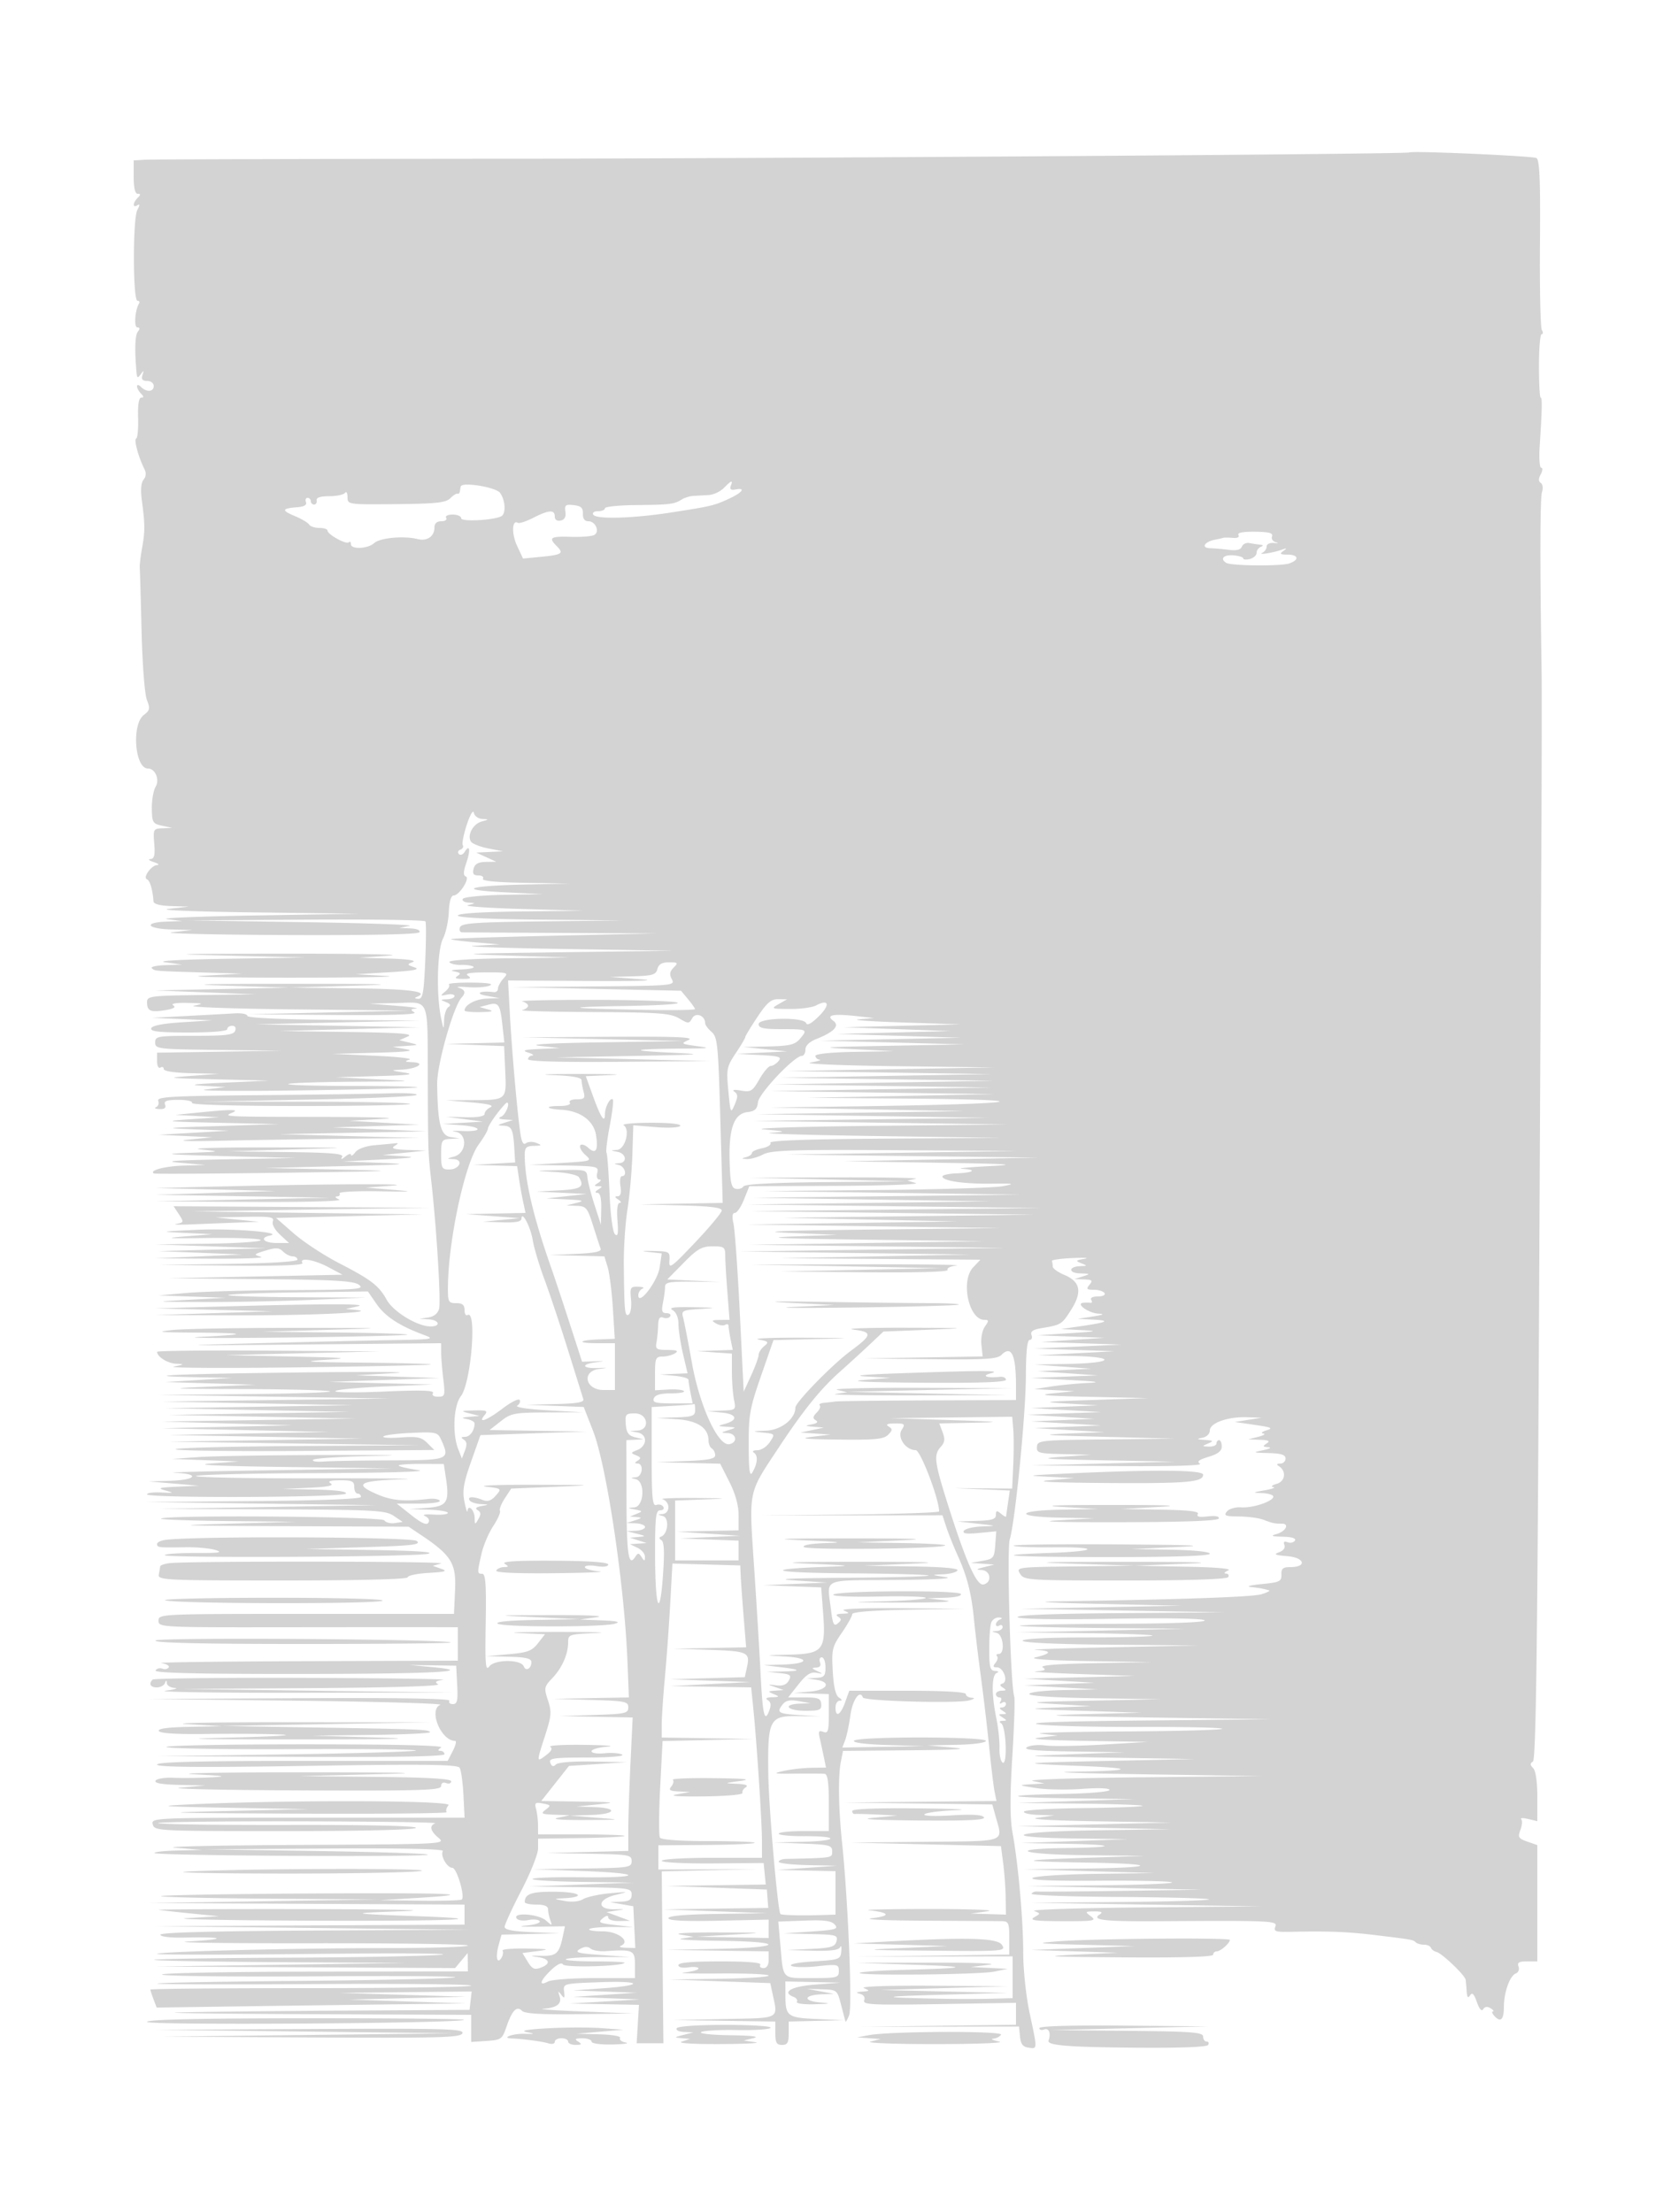 <svg xmlns="http://www.w3.org/2000/svg" width="500" height="662"><path d="M421.663 45.629c-.646.512-188.197 1.808-271.663 1.877-56.375.047-104.187.178-106.25.29L40 48v5c0 3.222.427 5 1.2 5 .933 0 .933.267 0 1.2-1.504 1.504-1.578 3.152-.1 2.238.796-.492.795-.11-.004 1.383C39.702 65.425 39.735 90 41.132 90c.542 0 .754.375.47.834-1.223 1.979-1.58 7.166-.494 7.166.772 0 .818.401.144 1.25-.865 1.09-1.005 5.405-.399 12.25.151 1.701.339 1.775 1.257.5.91-1.266.991-1.227.516.25-.407 1.265-.017 1.75 1.405 1.75 1.084 0 1.969.675 1.969 1.5 0 1.8-2.131 1.969-3.8.3-.667-.667-1.2-.756-1.2-.2 0 .55.54 1.54 1.2 2.2.845.845.867 1.2.075 1.2-.728 0-1.062 2.116-.947 5.999.099 3.299-.163 6.113-.581 6.252-.756.252.68 5.584 2.444 9.077.607 1.201.526 2.308-.236 3.226-.743.895-.927 3.111-.513 6.171.961 7.105.972 9.322.073 14.275-.449 2.475-.761 5.175-.693 6 .068.825.314 9.375.546 19 .237 9.818.931 18.797 1.581 20.455 1.013 2.588.902 3.149-.895 4.504C39.319 216.777 40.315 230 44.262 230c2.186 0 3.581 3.299 2.308 5.457-.663 1.123-1.175 4.062-1.138 6.53.063 4.155.29 4.535 3.068 5.132l3 .644-2.851.119c-2.751.114-2.838.276-2.492 4.618.276 3.47.013 4.523-1.15 4.6-.829.055-.382.46.993.9s1.821.845.991.9c-1.782.118-4.355 3.807-2.984 4.279.845.29 1.724 3.3 1.919 6.571.048.809 1.927 1.309 5.324 1.418l5.25.168-6 .664c-3.438.38 7.451.833 25.5 1.06l31.5.396-31 .522c-17.05.287-28.975.781-26.5 1.097l4.5.576-4.75.174c-6.994.258-5.784 2.147 1.5 2.343l6.25.168-6 .664c-3.3.365 11.861.739 33.691.832 25.566.108 39.911-.188 40.309-.832.359-.581-.77-1.063-2.691-1.15l-3.309-.15 3-.6c1.65-.33-12.525-.834-31.5-1.12l-34.5-.52 35.191-.23c19.355-.126 35.381.107 35.614.52.233.413.202 5.813-.069 12-.418 9.55-.738 11.238-2.114 11.171-1.046-.051-1.176-.259-.366-.585 3.895-1.571-1.999-2.36-19.065-2.553l-19.191-.218L106 295c14.48-.42 9.718-.566-18.5-.567-27.103-.001-32.695.162-19.5.567l18.5.568-20 .425-20 .425 15 .582 15 .582-16.25.209c-15.347.197-16.25.317-16.25 2.15 0 2.635 1.037 3.09 5.421 2.378 2.546-.413 3.311-.873 2.406-1.447-.801-.508.855-.795 4.173-.725 4.987.105 5.174.185 2 .853-1.925.405 11.8.896 30.5 1.091l34 .354-24 .555-24 .555 25.5.207c16.753.136 24.985-.125 24-.762-1.254-.811-1.172-1.002.5-1.168 1.1-.109-1.6-.484-6-.832l-8-.633 8.183-.184c10.006-.224 9.221-2.104 9.321 22.317.094 22.906.068 22.165 1.102 31.5 1.569 14.168 2.856 35.502 2.274 37.693-.371 1.394-1.549 2.342-3.232 2.601l-2.648.406 2.75.15c3.279.179 3.746 2.162.5 2.122-3.903-.049-11.029-4.383-12.996-7.906-2.439-4.364-4.57-6.006-14.375-11.07-4.493-2.321-10.556-6.307-13.474-8.858l-5.304-4.638 21.949-.53 21.95-.529-34.5-.451-34.5-.451L93 362l35.5-.539-38.273-.23L51.954 361l1.587 2.422c1.514 2.31 1.48 2.442-.727 2.857-1.273.239.836.304 4.686.144s9.925-.398 13.5-.529l6.5-.239L71 365l-6.5-.655 8.857-.172c7.485-.146 8.768.058 8.285 1.319-.336.874.547 2.53 2.132 4L86.48 372h-3.74c-3.798 0-5.188-1.55-1.99-2.22 4.513-.944-11.521-2.219-21.75-1.729-11.486.549-11.49.551-3.5.936l8 .386-8.5.679c-6.363.508-4.539.622 7.25.454 8.662-.124 15.75.162 15.75.634 0 .473-7.088.956-15.75 1.072l-15.75.213L63 373l16.5.575-16 .429-16 .428 12.5.505 12.5.504-13 .575-13 .576 17 .104c9.35.058 15.908-.201 14.573-.574-2.273-.635-2.186-.752 1.376-1.845 3.121-.958 4.063-.908 5.249.278.795.795 2.088 1.445 2.873 1.445.786 0 1.429.441 1.429.98 0 .598-8.068 1.093-20.75 1.271l-20.75.292 21.809.228c14.342.151 21.597-.113 21.191-.771-1.106-1.79 3.477-1.055 7.79 1.25l4.21 2.25-26 .525-26 .526 27.5.256c22.339.208 27.864.532 29.441 1.725 1.727 1.306-.54 1.479-20.5 1.567-12.342.055-26.266.435-30.941.845l-8.5.746 10 .353 10 .352-11 .605c-10.889.599-10.844.605 4.5.664 8.525.033 22.925-.251 32-.631l16.5-.69-20.352-.107c-11.194-.059-20.588-.343-20.877-.632-.289-.289 8.999-.656 20.64-.815l21.166-.289 2.65 3.826c2.574 3.716 6.918 6.534 14.218 9.224 3.278 1.207 2.541 1.325-9.445 1.519-7.15.115-25.825.545-41.5.957-24.904.653-23.17.698 13.75.357l42.25-.39.009 2.754c.004 1.514.292 5.116.639 8.003.592 4.932.498 5.25-1.568 5.25-1.346 0-1.934-.427-1.517-1.102.491-.794-3.597-.915-14.673-.434-8.445.367-14.987.3-14.539-.149.448-.448 7.19-1.074 14.982-1.39l14.167-.574-15.5-.388-15.5-.388L115 413l16.5-.575-12.5-.414-12.5-.413 11.5-.656c6.325-.36-6.275-.448-28-.195-38.209.444-50.881 1.047-30.417 1.447l9.917.193-10 .613-10 .613 13.5.401 13.5.402-14.5.606c-12.651.529-11.271.618 10.822.697 13.926.05 25.589.359 25.916.686.328.327-11.067.699-25.321.825l-25.917.23L82 418l34.5.54-34 .456-34 .457L77 420l28.5.547-28 .452-28 .453L77 422l27.5.548-27 .452-27 .452 28 .548 28 .548-29 .443-29 .444L68 426l19.5.565-19.5.441-19.5.441 25 .553 25 .553-24 .45-24 .451 29 .546 29 .546-29 .459-29 .458L88 432l37.5.537-36.95.231c-20.323.128-36.523.57-36 .982.522.413 18.152.627 39.177.477l38.226-.274-2.088-2.088c-1.769-1.769-2.995-2.024-7.992-1.662-3.247.235-5.559.094-5.138-.313.421-.407 4.233-.886 8.471-1.065 7.222-.305 7.772-.181 8.75 1.972 2.784 6.126 2.611 6.197-15.206 6.262-8.937.032-17.96.189-20.049.349-2.089.159-3.427-.082-2.973-.536.454-.454 8.913-.971 18.799-1.15 9.885-.179 3.798-.302-13.527-.274-17.325.029-35.1.307-39.5.619l-8 .566 10 .37 10 .37L63 438c-5.488.405 2.664.775 23 1.044l31.5.417L82 440c-19.525.296-32.886.642-29.691.769 7.734.307 6.481 2.175-1.618 2.411l-6.191.18 7.5.64 7.5.64-6.5.298c-5.473.251-6.026.429-3.5 1.127 2.698.744 2.573.805-1.25.605-2.338-.123-4.25.127-4.25.554 0 1.187 58.764.967 59.5-.224.393-.636-2.954-1.073-9.191-1.201l-9.809-.201 7.984-.346c5.47-.236 7.517-.64 6.5-1.283-1.061-.671-.273-.943 2.766-.954 3.588-.013 4.25.296 4.25 1.985 0 1.1.45 2 1 2s1 .444 1 .986c0 .622-11.907 1.089-32.25 1.264l-32.25.279 34.5.465 34.5.465-32.5.557-32.5.557 33.813.14c30.85.127 34.048.298 36.5 1.951l2.687 1.812-2.387.35c-1.313.192-2.711-.176-3.108-.818-.724-1.172-65.673-1.673-66.83-.516-.28.279 8.679.606 19.908.727l20.417.218-20.5.575c-17.605.493-15.222.597 16.879.734l37.38.16 3.62 2.42c9.141 6.111 10.655 8.535 10.289 16.476l-.332 7.198H91.632c-43.696 0-44.203.023-44.203 2.022 0 1.994.516 2.021 37.535 1.977 20.645-.024 40.799-.034 44.786-.022L137 487v10l-45.75.15c-25.163.082-44.505.338-42.983.568 1.522.23 2.52.818 2.218 1.306-.302.489-1.164.653-1.916.364-.752-.288-1.663-.044-2.026.542-.463.749 12.145 1.061 42.371 1.048 41.029-.018 54.68-.727 40.086-2.081l-6.5-.603 7 .103 7 .103.3 5.75c.247 4.742.018 5.75-1.309 5.75-.885 0-1.331-.45-.991-1 .409-.662-14.681-.921-44.691-.766l-45.309.235 44.5.515c24.475.284 43.712.839 42.75 1.235-3.612 1.483.201 10.781 4.422 10.781.484 0 .181 1.35-.672 3l-1.551 3H90.474C59.679 527 47 527.319 47 528.094c0 .785 12.643.897 44.878.398 35.738-.554 45.037-.438 45.661.571.431.697.938 4.343 1.128 8.102l.344 6.835H92.099c-46.419 0-46.906.021-46.389 2 .512 1.957 1.364 2 39.348 2 23.634 0 39.055-.374 39.415-.957.373-.603-13.663-.926-37.983-.875-21.216.045-38.855-.2-39.199-.543-.343-.344 18.463-.589 41.792-.546 23.329.043 41.855.306 41.167.583-1.868.754-1.518 2.294 1 4.394 2.208 1.843 1.425 1.881-42.25 2.094-24.475.119-40.9.502-36.5.85l8 .633-7.417.184c-4.079.1-7.15.449-6.824.775.774.774 79.783 1.246 81.741.489.825-.32-13.8-.815-32.5-1.101l-34-.52 35.809-.23c23.173-.149 35.595.116 35.204.749-.831 1.344 1.26 5.021 2.854 5.021 1.292 0 3.818 8.482 2.822 9.477-.287.288-5.96.451-12.606.363l-12.083-.159 10.715-.639c20.468-1.22 11.44-1.604-31.9-1.357-23.969.136-43.821.488-44.115.781-.293.294 14.279.638 32.383.764l32.917.23L79 569l-34.5.54 47.25.23L139 570v6l-46.25.235-46.25.235 47 .53 47 .53-46.25.235c-30.364.154-46.25.582-46.25 1.247 0 .603 2.928.95 7.25.859 12.134-.254 12.94.485 1.25 1.148-6.05.343 10.263.592 36.25.552 25.988-.039 47.251.266 47.25.679 0 .413-10.687.759-23.75.769-28.719.023-68.56 1.024-69.25 1.739-.275.285 20.425.292 46 .014 25.575-.277 43.125-.174 39 .23s-25.025.807-46.445.895c-21.42.088-39.158.372-39.417.632-.259.259 16.591.575 37.445.703l37.917.231L84 588l-37.5.537 44.84.231 44.839.232 1.877-2.25 1.877-2.25.034 2.75L140 590l-46.75.07c-25.713.039-45.85.44-44.75.892 1.1.452 22.475.678 47.5.502 25.025-.176 42.962-.013 39.861.361-3.102.375-24.252.834-47 1.021-22.749.187-41.566.54-41.816.785s20.788.315 46.751.157c25.963-.158 47.205.049 47.204.462 0 .413-21.6.75-48 .75s-48 .196-48 .435.423 1.548.94 2.908l.94 2.472 19.31-.276c10.621-.152 31.46-.432 46.31-.622l27-.345L122 599l-17.5-.572 17.5-.43 17.5-.431-19-.567-19-.567 19.816-.216 19.817-.217-.317 2.75-.316 2.75-39.5.245c-21.725.134-43.325.379-48 .544-4.675.165 13.212.392 39.75.505L141 603v8.11l4.598-.305c4.353-.289 4.67-.512 5.926-4.18 1.71-4.997 3.085-6.416 4.676-4.825.852.852 5.853 1.139 17.25.991l16.05-.209-15-.582c-8.25-.32-13.65-.683-12-.806 4.144-.31 5.687-1.489 4.94-3.774-.525-1.603-.44-1.672.51-.42.94 1.237 1.088 1.072.845-.937-.294-2.433-.275-2.439 10.705-2.834 12.862-.463 13.389.945.688 1.841l-8.688.613 9.5.35 9.5.35-9.5.617-9.5.617 10 .387 10 .387L181 599l-10.5.609 10.348.195 10.347.196-.347 5.75-.348 5.75h8l-.246-25.723-.246-25.724 14.246-.327 14.246-.328-14.751.051-14.752.051.002-3.622.001-3.622 14.136-.097c7.774-.053 14.374-.336 14.666-.628.292-.292-5.817-.531-13.576-.531-8.783 0-14.353-.397-14.757-1.051-.358-.578-.327-7.316.067-14.973l.718-13.921 13.623-.308 13.623-.308-13.75-.22L198 520v-3.826c0-2.105.43-8.517.956-14.25.527-5.733 1.247-15.727 1.601-22.208l.645-11.784 10.149.284 10.149.284.128 3c.07 1.65.465 7.162.879 12.25l.751 9.25-10.879.211-10.879.211 10.488.327c11.673.363 12.505.732 11.541 5.12l-.674 3.067-11.177.318-11.178.318 12 .415 12 .415-12 .598-12 .598 12.134.201 12.133.201.634 6.25c1.027 10.128 2.581 33.824 2.59 39.5L228 556h-15c-8.25 0-15 .404-15 .898 0 .496 6.818.844 15.25.777l15.25-.12.313 3.222.314 3.223-14.814.209-14.813.209 14.981.541 14.98.541.21 2.75.209 2.75-15.69.21-15.69.211L214 572l15.5.579-14.75.211c-9.709.138-14.75.577-14.75 1.283 0 .732 4.782.971 15.001.75l15.002-.323-.002 2.75L230 580l-10.75-.196-10.75-.195L219 579c10.272-.595 10.174-.61-4.5-.662-8.267-.03-13.205.249-11 .62l4 .675-3.5.524c-1.925.287 3.137.595 11.25.683 19.831.215 19.458 2.014-.5 2.412l-15.25.304 15.25.222L230 584v2.5c0 1.598-.563 2.5-1.559 2.5-.857 0-1.281-.45-.941-1 .399-.646-3.823-1-11.941-1-8.559 0-12.559.355-12.559 1.113 0 .669 1.199.938 3 .674 1.65-.242 3-.094 3 .329 0 .423-1.912.959-4.25 1.191-2.338.232 2.388.37 10.501.307 8.114-.063 14.751.223 14.75.636 0 .413-6.638.844-14.751.959l-14.75.209 14.992.541 14.992.541.64 3c1.691 7.932 2.654 7.412-14.374 7.752l-15.25.304 15.25.222L232 605v3.5c0 2.833.381 3.5 2 3.5s2-.667 2-3.5V605l8.25-.201 8.25-.201-7.969-.345c-8.919-.386-9.493-.809-9.516-7.003L235 593l8.25.183 8.25.184-7.5.566c-7.219.546-10.25 2.267-6.515 3.7.827.317 1.255.979.95 1.472-.306.495 2.045.817 5.256.72 5.02-.151 5.229-.227 1.536-.558-5.092-.458-4.67-2.207.582-2.409l3.691-.142-4-.751-4-.751 4.5.143c4.46.142 4.511.183 5.67 4.643a598.408 598.408 0 0 0 1.313 5c.079.275.573-.573 1.098-1.885.988-2.47-.314-34.287-2.112-51.615-1.092-10.519-1.225-19.969-.344-24.375l.625-3.125 20.125-.18c14.152-.127 17.899-.37 12.625-.82l-7.5-.64 8.75-.18c5.047-.104 8.75-.603 8.75-1.18 0-1.327-38.659-1.36-39.479-.034-.365.591 3.587 1.09 10.191 1.287l10.788.322-12.225.213-12.225.212.85-2.25c.469-1.237 1.17-4.579 1.559-7.425.627-4.585 2.866-7.776 3.726-5.311.38 1.089 28.301 1.859 31.826.878 1.579-.439 1.849-.729.739-.792-.962-.055-1.75-.55-1.75-1.1 0-.628-6.478-1-17.435-1h-17.436l-1.265 3.5c-1.393 3.853-2.864 4.623-2.864 1.5 0-1.1.563-2.007 1.25-2.015.851-.011.782-.311-.214-.942-.985-.622-1.593-3.209-1.858-7.897-.366-6.48-.175-7.29 2.714-11.489 1.709-2.485 3.108-4.988 3.108-5.563 0-.674 5.954-1.152 16.75-1.346l16.75-.3-19-.154c-11.335-.091-18.193.193-17 .706 1.836.789 1.795.866-.5.945-1.711.059-2.09.345-1.203.909 1.05.666 1.029 1.045-.11 1.991-1.169.97-1.514.28-2.038-4.089-1.162-9.67-3.163-8.737 19.101-8.906 11.707-.089 17.917-.435 15.25-.85-4.473-.695-4.478-.701-.809-.85 2.03-.082 3.969-.6 4.309-1.15.399-.645-4.456-1.073-13.691-1.207l-14.309-.207 14-.586c10.111-.423 5.945-.586-15-.586s-25.111.163-15 .586c12.127.508 12.863.626 5.5.881-20.464.709-17.436 1.808 5.429 1.972 13.16.094 24.148.39 24.416.659.269.268-10.724.574-24.428.679-17.549.135-22.108.374-15.417.809l9.5.617-9.5.397-9.5.397 8.608.332 8.609.331.587 7.713c.842 11.056-.052 12.156-10.077 12.406-7.705.192-7.709.193-1.448.548 7.746.439 7.319 2.196-.588 2.422l-5.691.163 5.5.674c5.962.731 5.795 1.148-.5 1.25l-4 .064 3.754.401c3.266.348 3.628.636 2.786 2.211-.666 1.244-1.84 1.701-3.755 1.461-2.754-.346-2.757-.34-.285.532l2.5.882-2.5.17c-2.309.157-2.347.235-.5 1.029 1.836.789 1.795.866-.5.945-1.686.058-2.083.35-1.219.899.915.58 1.015 1.505.35 3.234-1.383 3.599-1.935 1.111-2.566-11.578-.301-6.05-1.164-20.225-1.917-31.5-1.559-23.348-1.876-21.782 7.176-35.5 7.456-11.298 12.597-17.699 18.313-22.804 2.95-2.633 7.127-6.455 9.284-8.492l3.921-3.704 13.579-.543c12.346-.494 11.718-.548-6.921-.593-11.275-.027-18.351.217-15.725.543 5.877.73 5.786 1.582-.679 6.354-5.47 4.037-16.596 15.423-16.596 16.983 0 3.394-4.289 6.761-8.818 6.924-4.33.156-4.401.198-.948.56 3.709.388 3.724.407 2.135 2.831-.879 1.343-2.56 2.448-3.734 2.456-1.252.009-1.676.32-1.027.75 1.271.843 1.079 3.216-.475 5.891-.816 1.403-1.08-.55-1.107-8.156-.031-9.007.335-11.064 3.691-20.723l3.725-10.722 13.029-.309c11.431-.271 10.944-.32-3.971-.396-9.35-.048-15.464.192-13.587.532 3.06.554 3.24.76 1.75 1.99-.915.755-1.663 1.936-1.663 2.623 0 .688-1.005 3.445-2.234 6.128l-2.234 4.877-1.159-23.5c-.637-12.925-1.488-24.962-1.891-26.75-.492-2.185-.361-3.25.401-3.25.623 0 1.853-1.8 2.734-4l1.6-4 26.142-.1c14.377-.055 25.016-.436 23.641-.847l-2.5-.748 2.5-.516c1.375-.284-9.2-.478-23.5-.431l-26 .086L248 353l23.5.556-24.191.222c-15.66.144-24.421.594-24.843 1.277-.359.581-1.387.914-2.286.741-1.322-.254-1.677-1.816-1.862-8.193-.288-9.893 1.313-14.316 5.35-14.779 2.218-.254 2.899-.899 3.139-2.976.308-2.665 10.903-13.848 13.119-13.848.591 0 1.074-.845 1.074-1.879 0-1.189 1.193-2.35 3.25-3.164 5.336-2.112 7.092-3.986 5.1-5.443-2.341-1.712-.145-2.189 6.65-1.443l5.5.603-4.5.377c-2.475.208 3.375.635 13 .949l17.5.572-17.5.425-17.5.426 16 .577 16 .577-17 .427-17 .428L269 310l18.5.568-21 .436-21 .436 21.5.56 21.5.56-22.5.421c-20.661.387-21.519.47-10.5 1.019l12 .598-11.75.201c-7.033.12-11.75.602-11.75 1.201 0 .55.563 1.064 1.25 1.142.688.078-.55.464-2.75.858-2.2.394 9.275.883 25.5 1.086l29.5.37-31 .544-31 .544L266 321l30.5.457L265 322l-31.5.543 32 .458 32 .458-33 .541-33 .541L264 325l32.5.459-33 .541-33 .541 33.5.456 33.5.455-28 .548-28 .548 28.917.226c44.17.345 35.861 1.649-14.917 2.34l-25 .34 29 .546 29 .546-31 .457-31 .457 34.5.54 34.5.54-35 .462-35 .462 38 .536 38 .536-40 .409c-22 .224-36.85.699-33 1.055 6.993.646 6.995.647 2 1.055-2.75.224 11.65.65 32 .945l37 .537-34.809.232c-23.164.154-34.6.569-34.184 1.243.348.562-.737 1.284-2.441 1.625-1.686.337-3.066.974-3.066 1.415 0 .441-.787 1.007-1.75 1.259-1.472.384-1.432.474.25.567 1.1.06 3.289-.563 4.864-1.384 2.414-1.259 8.628-1.458 39.5-1.264l36.636.23-34.5.54-34.5.54 37.5.457 37.5.457-29 .546-29 .546 27.5.427c22.101.342 25.242.544 16 1.027-6.325.331-9.963.691-8.083.801 4.587.267 3.441 1.16-1.751 1.364-2.291.089-4.166.503-4.166.919 0 1.319 6.229 2.25 14.5 2.168 7.093-.07 7.49.016 3.5.76-2.475.462-19.575.978-38 1.146l-33.5.306L267 357l38.5.536-40 .463-40 .462L261 359l35.5.539-36.5.464-36.5.465 44 .532 44 .532-43.5.467-43.5.468L267 363l42.5.533-37.5.458-37.5.458 26 .551 26 .551-31.5.456-31.5.457 38 .536 38 .536-38.5.439c-28.053.32-34.701.594-24.5 1.01l14 .571-13.5.503c-9.373.35-2.649.641 22 .953l35.5.449-35 .539-35 .539 38 .463 38 .463L261 374l-39.5.535 34.5.459 34.5.459L262 376l-28.5.547 29.924.226 29.925.227-2.175 2.314c-3.801 4.047-1.302 15.686 3.368 15.686 1.377 0 1.397.25.155 2.022-.803 1.146-1.251 3.519-1.036 5.477l.381 3.455-17.771.297-17.771.298 19.821.226c16.499.187 20.073-.026 21.322-1.275 2.982-2.982 4.357-.102 4.357 9.125V419l-26.25.106c-14.437.059-26.925.207-27.75.329-.825.123-2.362.3-3.417.394-1.054.094-1.638.45-1.297.79.34.341-.068 1.306-.908 2.145-1.174 1.175-1.241 1.703-.29 2.291.828.511.439.914-1.176 1.218-2.168.409-2.108.482.588.722l3 .268-3.5.737-3.5.737 4.5.294 4.5.295-5.5.674c-4.118.505-2.154.715 7.821.837 10.997.135 13.599-.115 14.913-1.428 1.351-1.351 1.378-1.725.178-2.484-.999-.633-.458-.899 1.846-.91 2.979-.014 3.154.152 2.045 1.929-1.415 2.265 1.212 6.056 4.197 6.056 1.416 0 7 14.622 7 18.33 0 .351-12.038.772-26.75.935l-26.75.298 27.256-.032 27.255-.031 1.139 3.5c.627 1.925 2.156 5.75 3.399 8.5 2.872 6.358 4.131 11.342 4.924 19.5.348 3.575 1.271 11.225 2.052 17 .781 5.775 1.894 15.225 2.475 21 .58 5.775 1.303 11.738 1.607 13.25l.552 2.75-22.83.23-22.829.23 22.208.289 22.208.289 1.037 3.731c2.146 7.727 3.63 7.205-21.203 7.452l-22.25.221 22.5.529 22.5.529.662 5c.365 2.75.702 7.362.75 10.25L301 573l-5.25-.157-5.25-.157 5-.686c2.756-.378-4.873-.684-17-.683-12.1.002-20.425.173-18.5.382 6.248.675 6.677 1.689 1 2.361-3.155.373 3.455.697 15.5.759 11.55.059 22.012.124 23.25.144 2.027.033 2.25.53 2.25 5.019v4.981l-22.75.304-22.75.305 23.251-.036 23.251-.036-.001 6.25L303 598l-6.25.164c-3.437.09-9.625.104-13.75.031-20.198-.359-20.737-.681-2-1.195l20.5-.563-19-.435-19-.435 19-.567 19-.567-22.5-.146c-13.292-.087-21.682.205-20.5.713 1.849.795 1.811.873-.5 1.046-1.869.139-2.04.305-.677.657 1.123.291 1.604 1.044 1.253 1.961-.499 1.298 2.371 1.44 22.426 1.114l22.998-.374v6.56l-23.25.303-23.25.303 23.706-.035 23.706-.035.294 3c.219 2.238.865 3.081 2.544 3.32 2.717.385 2.706.723.338-10.367-1.075-5.035-1.913-12.892-1.914-17.953-.004-9.881-1.492-26.63-3.2-36-.778-4.271-.798-10.827-.067-22.754.565-9.215.825-17.315.577-18-1.094-3.031-2.264-44.017-1.342-47.043 1.625-5.338 4.797-37.497 4.829-48.953.019-7.175.397-10.75 1.136-10.75.609 0 .854-.658.545-1.463-.409-1.068.44-1.63 3.143-2.078 5.72-.949 5.949-1.094 8.743-5.52 3.343-5.295 2.732-8.382-2.056-10.382-1.915-.8-3.482-1.928-3.482-2.506 0-.578-.113-1.325-.25-1.659-.137-.335 2.675-.733 6.25-.885 3.575-.152 5.15-.05 3.5.227-2.655.445-2.77.596-1 1.314 1.921.779 1.914.814-.191.882-3.637.116-3.743 2.06-.118 2.17 3.111.093 3.159.147.809.9l-2.5.801 2.872.099c2.436.085 2.684.328 1.628 1.6-1.052 1.267-.847 1.5 1.319 1.5 1.409 0 2.841.45 3.181 1 .352.569-.509 1-2 1-1.533 0-2.356.425-1.985 1.025.349.563.263.96-.191.881-.453-.078-1.419-.09-2.145-.024-2.48.222 1.494 3.108 4.5 3.268 1.967.105 1.458.362-1.679.85l-4.5.7 4.5.229c5.404.275 4.472.792-3.523 1.957l-5.977.87 6 .313c5.347.28 4.966.381-3.5.931l-9.5.617 10 .383 10 .383-9.5.617-9.5.617 12 .396 12 .395-13 .592-13 .592 12 .403 12 .404L322 405l-11.5.601 10.309.2c13.5.261 12.622 2.134-1.118 2.385l-10.191.187 8.5.627 8.5.627-8 .376-8 .375 9 .622 9 .622-10 .388-10 .389L320 413c8.243.431 9.801.682 5.5.888-3.3.158-8.25.638-11 1.066l-5 .779 6 .306 6 .306-6.5.655c-4.93.497-2.272.748 11 1.04l17.5.385-16.5.554c-15.108.507-15.741.598-7.5 1.082l9 .528-10 .401-10 .401L319 422l10.5.609-11 .389-11 .389 10 .613 10 .613-9.5.389-9.5.389L319 426l10.5.609-10 .391-10 .391L320 428l10.5.609-11 .415c-9.093.344-7.272.513 10.5.976l21.5.56-20.537.22c-19.741.211-20.543.298-20.688 2.22-.138 1.835.523 2.016 8.037 2.189l8.188.189-9 .622c-7.24.5-4.794.702 12.5 1.031l21.5.409-21.5.56-21.5.56 26 .205c15.608.123 25.435-.153 24.586-.691-1.051-.665-.399-1.199 2.535-2.079 2.805-.84 3.95-1.736 3.95-3.089 0-1.048-.353-1.906-.785-1.906-.432 0-.786.45-.786 1s-1.012.968-2.25.93c-2.147-.067-2.158-.11-.25-.93 1.746-.75 1.619-.886-1-1.066-2.425-.167-2.569-.289-.75-.64 1.299-.25 2.25-1.164 2.25-2.163 0-2.252 5.331-4.173 11.071-3.989l4.429.142-4 .642-4 .642 6 .869c4.925.713 5.552 1.003 3.5 1.616-1.375.411-1.825.846-1 .966s.15.561-1.5.981l-3 .763 3.5.134c2.652.101 3.136.369 2 1.103-1.251.809-1.169.994.5 1.116 1.1.081.425.479-1.5.884-3.306.696-3.219.744 1.583.868 3.794.099 5.084.513 5.084 1.632 0 .825-.713 1.507-1.584 1.515-1.053.011-1.198.262-.433.75 2.334 1.492 1.958 4.571-.65 5.319-1.39.398-1.834.824-1 .958.825.133-.3.564-2.5.958-3.852.69-3.88.721-.75.858 1.788.078 3.25.548 3.25 1.044 0 1.402-6.155 3.465-9.579 3.21-1.732-.129-3.609.41-4.292 1.233-1.036 1.248-.507 1.468 3.608 1.5 2.653.02 5.934.46 7.293.976 2.799 1.064 3.339 1.179 5.553 1.179 2.371 0 1.126 2.345-1.657 3.123-1.874.523-1.446.7 1.883.777 2.782.065 4.075.479 3.649 1.168-.363.588-1.34.808-2.17.489-1.017-.39-1.334-.118-.969.833.328.855-.319 1.717-1.638 2.184-1.71.604-1.166.853 2.517 1.151 5.223.423 5.977 3.275.866 3.275-2.18 0-2.707.448-2.643 2.25.071 2.031-.505 2.307-5.921 2.832-3.3.32-4.762.714-3.25.875 2.549.272 3.538.452 5.5 1.004.413.116-.6.633-2.25 1.15-2.667.835-23.606 1.565-61.5 2.145-7.228.111-1.955.424 12.5.744l25 .553-24 .451-24 .452L336 482l30.5.544-31.309.228c-19.704.144-31.089.584-30.715 1.189.367.594 11.032.785 27.999.499 16.618-.28 27.635-.09 27.989.481.359.581-10.053.976-27.134 1.028-15.244.046-27.93.297-28.19.558-.26.26 10.739.574 24.443.697l24.917.223-25 .553-25 .553 20.417.223c11.229.123 20.183.457 19.898.743-.286.285-9.136.524-19.667.53-11.698.006-19.148.388-19.148.981 0 .596 10.11 1.057 26.25 1.195l26.25.225-26.5.55c-14.575.303-24.512.651-22.083.775 4.912.25 4.87 1.058-.116 2.239-2.08.492 3.73.902 15.699 1.108l19 .326-17 .306c-11.284.203-16.496.627-15.5 1.261 1.136.723.65 1.01-2 1.182-1.925.125 3.925.487 13 .803l16.5.575-16.5.408-16.5.408L317 503l10.5.609-10.5.393-10.5.393 11 .605 11 .605-10.25.197c-5.884.114-10.25.615-10.25 1.177 0 .595 7.734 1.094 19.75 1.272l19.75.294-21 .423c-18.627.376-19.813.492-10.5 1.032l10.5.609-10.5.41c-9.563.374-8.893.462 7.5.981l18 .57-17.5.447c-14.112.36-10.338.55 19.5.983l37 .537-38 .368c-26.107.253-35.966.627-31.5 1.193 3.575.454 17.206.785 30.291.738 13.085-.048 24.073.194 24.417.538.344.344-12.837.707-29.291.806-16.454.099-27.667.412-24.917.696l5 .515-5.5.642c-3.53.411 1.307.755 13.5.96l19 .319-13.5.799c-7.425.44-15.164.559-17.198.265-2.033-.294-4.508-.062-5.5.515-1.324.77 2.311 1.112 13.698 1.29l15.5.242-16 .577c-15.82.571-15.701.582 10.5 1.013l26.5.436-26 .551c-27.039.573-27.934.741-8.092 1.516 16.621.65 15.702 1.441-1.991 1.715-8.204.127 1.058.473 20.583.769l35.5.539-36 .362c-19.8.199-34.425.694-32.5 1.099l3.5.737-4 .256c-3.902.25-3.865.278 1.5 1.127 3.025.479 9.212.595 13.75.257 4.875-.363 8.25-.232 8.25.319 0 .52-6.087 1.046-13.736 1.187-19.543.362-17.755 1.079 3.319 1.331l17.917.214L322 539l-17.5.572 18.917.214c10.404.118 18.708.422 18.454.676-.254.254-8.22.548-17.702.654-9.483.105-17.476.572-17.764 1.038-.288.465 1.641.917 4.286 1.003l4.809.157-5 .686c-3.095.424 3.574.83 17.5 1.065l22.5.378-23 .557-23 .557 23 .45 23 .451-21.471.292c-25.875.351-31.327 2.145-7.479 2.461l15.95.212-16 .577-16 .577 12.917.212c15.722.257 16.228 1.09.778 1.281-18.318.227-14.004 1.91 5.496 2.144l17.809.214L325 556c-20.981.686-20.909 1.084.261 1.431 21.618.355 21.066 1.521-.844 1.786l-17.917.218L326 560l19.5.565-17.5.233c-9.625.128-18.175.676-19 1.218-1.006.661 5.499.937 19.77.839 11.699-.081 21.561.143 21.917.499.355.355-9.216.747-21.27.871l-21.917.224 26 .551 26 .551-24 .343c-13.2.189-24.529.278-25.175.198-.646-.08-1.399.219-1.674.663-.274.444 11.439.878 26.029.964 14.59.085 26.781.409 27.09.718.31.31-11.549.667-26.353.793l-26.917.23 34.5.54 34.5.54-35 .3c-19.25.165-34.12.645-33.044 1.066 1.941.759 1.941.773 0 1.899-1.551.899.207 1.14 8.485 1.165 9.392.027 10.246-.118 8.5-1.438-1.846-1.397-1.794-1.469 1.059-1.485 2.055-.011 2.573.254 1.643.843-2.746 1.741 1.023 2.188 17.576 2.086 33.638-.207 35.552-.124 34.919 1.524-.614 1.601-.102 1.757 5.362 1.636 10.21-.227 16.32.011 24 .936 11.577 1.394 11.847 1.441 12.638 2.232.382.383 1.483.696 2.445.696.963 0 1.9.416 2.084.925.183.509.933 1.071 1.666 1.25 1.655.403 8.522 6.961 8.719 8.325.079.55.219 2.125.311 3.5.12 1.797.408 2.121 1.021 1.154.621-.98 1.171-.436 2.02 2 .742 2.126 1.437 2.91 1.908 2.149.489-.79 1.242-.88 2.214-.266.811.513 1.119.939.685.948-.435.008-.21.643.5 1.41 1.827 1.978 2.789 1.011 2.789-2.805 0-4.309 1.774-9.289 3.553-9.972.787-.302 1.152-1.223.823-2.08-.453-1.181.132-1.538 2.517-1.538H460v-34.804l-2.996-1.045c-2.659-.927-2.891-1.319-2.063-3.495.512-1.348.623-2.785.245-3.194-.377-.409.552-.446 2.064-.084l2.75.66v-7.319c0-4.496-.479-7.798-1.242-8.561-.938-.938-.955-1.418-.072-1.964.878-.542 1.327-32.437 1.797-127.709.345-69.842.671-135.535.724-145.985.123-24.222.156-47.863.073-53-.501-31.153-.462-51.413.103-53.166.389-1.206.236-2.451-.345-2.811-.722-.446-.724-1.241-.006-2.584.571-1.066.638-1.939.149-1.939s-.706-2.812-.482-6.25c.737-11.322.807-14.752.301-14.752-.275-.001-.503-4.275-.506-9.499-.003-5.225.361-9.499.809-9.499.448 0 .472-.555.052-1.234-.419-.679-.672-12.354-.562-25.943.152-18.812-.098-24.902-1.047-25.516-.967-.626-37.384-2.231-38.083-1.678m-205.088 100.43c-1.059 1.068-3.084 2.009-4.5 2.092-1.416.083-3.475.202-4.575.264s-2.675.544-3.5 1.071c-2.217 1.416-3.6 1.584-13.75 1.675-5.088.045-9.25.477-9.25.961 0 .483-.927.878-2.059.878-1.183 0-1.783.447-1.41 1.05.866 1.401 11.818 1.102 22.969-.626 12.368-1.917 13.148-2.1 17.562-4.133 4.137-1.906 5.217-3.422 1.996-2.802-1.358.261-1.777-.057-1.393-1.058.718-1.872.251-1.732-2.09.628m-78.7-.489c-.069.237-.181.88-.25 1.43-.069.55-.382.887-.696.75-.315-.137-1.3.478-2.19 1.368-1.329 1.329-4.227 1.644-16.179 1.76-14.489.141-14.56.13-14.575-2.118-.009-1.243-.346-1.81-.75-1.26s-2.535 1.002-4.735 1.005c-2.657.003-3.916.423-3.75 1.25.138.685-.2 1.245-.75 1.245s-1-.45-1-1-.436-1-.969-1c-.532 0-.746.578-.475 1.285.329.858-.579 1.368-2.729 1.531-4.541.346-4.663.937-.549 2.656 1.972.824 3.868 1.955 4.213 2.513.345.558 1.725 1.015 3.068 1.015s2.441.353 2.441.784c0 1.16 5.613 4.27 6.36 3.523.352-.352.64-.115.64.526 0 1.667 5.037 1.444 6.974-.309 1.734-1.57 8.92-2.233 12.952-1.195 2.838.73 5.074-.79 5.074-3.451 0-1.229.711-1.878 2.059-1.878 1.132 0 1.781-.45 1.441-1-.351-.567.49-1 1.941-1 1.407 0 2.559.502 2.559 1.116 0 1.12 10.093.562 12.084-.668 1.369-.846 1.105-4.807-.463-6.951-1.237-1.692-11.333-3.348-11.746-1.927m31.3 7.582c.22 1.556-.24 2.411-1.425 2.647-1.073.213-1.75-.261-1.75-1.226 0-2.092-1.772-1.983-6.436.395-2.123 1.082-4.196 1.759-4.607 1.505-1.754-1.084-1.92 3.276-.26 6.832l1.803 3.863 5.355-.523c6.319-.616 6.918-1.015 4.764-3.169-2.586-2.585-1.975-2.994 4.202-2.81 3.201.096 6.366-.164 7.034-.576 1.666-1.03.326-4.09-1.791-4.09-1.143 0-1.696-.757-1.643-2.25.061-1.75-.549-2.322-2.746-2.574-2.448-.28-2.782-.016-2.5 1.976m201.401 6.972c.393.635-.283.971-1.714.852-1.299-.109-2.587-.113-2.862-.01-.275.103-1.346.346-2.381.541-3.206.604-4.358 2.484-1.569 2.56 1.347.038 3.927.26 5.733.496 2.201.286 3.46-.033 3.819-.969.295-.768 1.293-1.251 2.217-1.072.925.179 2.356.395 3.181.48 1.043.109 1.119.31.25.66-.687.278-1.25 1.09-1.25 1.805 0 .715-.9 1.535-2 1.823-1.1.287-2 .211-2-.171 0-.381-1.35-.796-3-.922-2.872-.219-4.031 1.048-2.068 2.261 1.449.896 16.299 1.033 18.818.174 3.116-1.062 2.82-2.629-.5-2.647-2.229-.013-2.466-.22-1.25-1.095 1.203-.865 1.104-.935-.5-.356-2.543.919-7.417 1.671-5.75.887.688-.323 1.25-1.163 1.25-1.866 0-.725.974-1.181 2.25-1.054 1.238.123 1.487.033.555-.201s-1.464-1.025-1.183-1.758c.388-1.009-.851-1.35-5.091-1.4-3.67-.044-5.379.295-4.955.982m-230.892 86.667c-.963 2.91-1.508 5.684-1.211 6.165.296.48-.026 1.075-.717 1.322-.691.246-.894.834-.452 1.306.443.472 1.206.209 1.696-.584 1.553-2.513 1.87-.641.542 3.21-.906 2.628-.959 3.818-.182 4.077 1.412.47-1.922 5.713-3.633 5.713-.777.001-1.304 1.826-1.437 4.972-.115 2.734-.902 6.312-1.75 7.95-1.698 3.284-2.036 16.622-.597 23.578.791 3.827.832 3.862.942.809.063-1.755.648-3.52 1.299-3.922.813-.503.579-.969-.75-1.489-1.777-.696-1.751-.763.316-.828 1.238-.038 2.25-.478 2.25-.976 0-.499-1.012-.69-2.25-.426-2.077.443-2.116.371-.516-.943.954-.782 1.442-1.716 1.084-2.074-.358-.358 2.686-.619 6.765-.581 4.932.047 6.747.349 5.417.901-1.1.457-4.025.665-6.5.461-2.475-.203-3.713-.126-2.75.173 1.935.599 2.203 1.506.869 2.945-2.455 2.648-7.393 20.13-7.314 25.895.162 11.906 1.049 15.39 4.031 15.847l2.664.408-2.75.15c-2.57.14-2.75.444-2.75 4.65 0 4.08.224 4.5 2.393 4.5 3.151 0 4.417-2.961 1.326-3.1-2.153-.096-2.148-.119.169-.768 3.793-1.063 4.062-6.852.347-7.442-1.504-.239-.598-.333 2.015-.209 6.5.308 6.043-1.286-.5-1.744l-5.25-.367 6-.348 6-.348-5.5-.727-5.5-.728 5.751.141c3.73.091 5.751-.262 5.75-1.003 0-.629.786-1.516 1.749-1.973 1.185-.562-.67-1.034-5.75-1.463l-7.5-.633 7.5-.036c10.7-.051 10.559.07 10.172-8.723l-.327-7.453-8.673-.333-8.672-.332 8.703-.205 8.703-.206-.582-5.25c-.697-6.291-1.122-6.881-4.341-6.024l-2.483.661 2.5.707c1.921.543 1.4.73-2.25.806-2.613.055-4.75-.157-4.75-.471 0-1.672 3.318-3.446 6.679-3.571l3.821-.142-4-.716c-3.673-.658-1.721-1.59 2.25-1.075.688.09 1.25-.384 1.25-1.052 0-.669.745-2.038 1.655-3.044 1.588-1.755 1.376-1.828-5.25-1.814-4.827.011-6.454.307-5.405.985 1.151.744.802.969-1.5.969-2.149 0-2.599-.253-1.588-.894 1.093-.691.867-.996-1-1.348-1.43-.27-.613-.51 2.005-.591 2.429-.075 4.123-.43 3.764-.789-.359-.358-2.001-.614-3.65-.567-1.648.047-3.256-.334-3.573-.847-.346-.561 6.72-1.019 17.733-1.148l18.309-.215-18-.57c-16.688-.529-15.558-.602 15.5-1.015l33.5-.444L168 284c-18.425-.297-30.125-.725-26-.95l7.5-.41-7.5-.64c-4.125-.352-7.275-.785-7-.964.275-.178 14.225-.629 31-1.002l30.5-.679-28.5-.149c-15.675-.081-29.048-.161-29.719-.177-.67-.016-.962-.696-.649-1.511.476-1.243 4.484-1.529 24.718-1.769l24.15-.286-24.75-.232c-15.679-.146-24.75-.598-24.75-1.231 0-.623 7.061-1.081 18.75-1.216l18.75-.216-18.5-.534c-10.175-.294-17.375-.81-16-1.148 2.441-.599 2.446-.617.191-.75-1.27-.075-2.031-.586-1.691-1.136.343-.555 5.823-1.089 12.309-1.199l11.691-.2-11.5-.555c-14.668-.709-11.19-1.958 6.5-2.334l13-.277-13.309-.218c-8.566-.14-13.089-.573-12.691-1.217.34-.55-.266-1-1.347-1-1.473 0-1.835-.501-1.443-2 .379-1.449 1.386-2.012 3.657-2.045l3.133-.045-3-1.374-3-1.374 4-.19 4-.191-4.427-.869c-2.436-.477-4.757-1.4-5.159-2.051-1.181-1.911.607-5.267 3.193-5.992 2.264-.633 2.276-.675.216-.769-1.217-.056-2.333-.872-2.532-1.85-.204-1.002-1.105.512-2.107 3.541M68 286l23.5.556-23.5.379c-14.316.231-21.546.647-18.5 1.065l5 .686-4.917.157c-2.704.086-4.576.494-4.159.907.88.872.601.849 15.576 1.301l11.5.348L61 292c-6.325.331 5.375.598 26 .595 20.625-.003 33.45-.235 28.5-.516l-9-.509 10-.599c7.334-.439 9.348-.826 7.554-1.453-2.284-.797-2.317-.905-.5-1.616 1.171-.458-1.636-.865-7.054-1.021l-9-.259 9-.622c4.95-.342-9.225-.607-31.5-.589-33.605.028-36.499.128-17 .589m128.71 4c-.452 1.729-1.45 2.026-7.366 2.189l-6.844.189 9 .673c5.696.426.101.62-15.241.528l-24.241-.145.544 10.033c.588 10.834 2.121 28.421 3.078 35.308.417 2.997.933 4.006 1.727 3.374.623-.496 2.033-.539 3.133-.096 1.747.704 1.652.815-.75.877-2.318.059-2.749.502-2.742 2.82.02 7.584 2.601 18.538 7.95 33.75.967 2.75 3.436 10.183 5.486 16.518l3.728 11.518 3.664-.124c3.348-.115 3.384-.089.414.292-4.48.575-4.1 1.879.5 1.716 3.268-.116 3.332-.08.5.284-5.322.683-4.113 6.296 1.357 6.296H184v-14h-5.167c-6.338 0-5.973-.903.463-1.146l4.659-.177-.568-9.088c-.312-4.999-1.012-10.551-1.555-12.339l-.987-3.25-8.173-.201-8.172-.201 7.84-.343c5.601-.245 7.709-.687 7.379-1.549-.254-.663-1.277-3.793-2.273-6.956-1.67-5.302-2.05-5.759-4.879-5.868l-3.067-.119 3-.763c2.511-.639 2.022-.81-3-1.05l-6-.286 6-.664 6-.664-7.5-.364-7.5-.364 6.75-.35c6.66-.345 7.781-1.088 5.959-3.954-.419-.659-3.674-1.359-7.235-1.558-6.434-.358-6.424-.362 1.558-.553 7.688-.185 8.04-.096 8.219 2.074.104 1.247 1.057 4.959 2.119 8.25l1.93 5.983.1-4.75c.067-3.179-.313-4.755-1.15-4.765-.833-.011-.75-.339.25-.985 1.333-.862 1.333-.973 0-1-1.333-.027-1.333-.138 0-1 .839-.542.99-.976.344-.985-.662-.008-.933-.87-.634-2.015.496-1.896-.014-2.01-9.843-2.191l-10.367-.192 9.362-.558c9.258-.553 9.34-.58 7.274-2.443-1.149-1.036-1.83-2.302-1.513-2.815.316-.512 1.386-.198 2.377.699 2.298 2.079 3.083.786 2.332-3.843-.691-4.255-4.726-7.208-10.28-7.523-4.739-.269-5.242-1.134-.66-1.134 2.229 0 3.478-.402 3.108-1-.353-.571.528-1 2.058-1 2.286 0 2.588-.327 2.072-2.25-.331-1.238-.609-2.795-.616-3.461-.01-.829-2.774-1.316-8.764-1.544-4.812-.184-1.1-.336 8.25-.338 9.35-.003 13.576.148 9.39.334l-7.61.338 2.139 5.906c2.362 6.522 3.573 8.352 3.596 5.432.018-2.152 1.617-5.118 2.36-4.376.266.266-.149 3.801-.922 7.856-.772 4.055-1.211 7.685-.975 8.067.236.382.641 5.778.9 11.99.276 6.62.949 11.76 1.627 12.42.873.85 1.058-.163.754-4.124-.255-3.314-.008-5.256.669-5.265.589-.009.397-.452-.428-.985-1.091-.705-1.143-.974-.19-.985.892-.01 1.159-.972.837-3.015-.26-1.65-.062-3 .44-3 1.664 0 .945-2.845-.837-3.311-1.667-.435-1.667-.463 0-.573 2.546-.169 2.146-2.901-.5-3.41-2.169-.418-2.173-.439-.113-.57 2.418-.154 4.006-6.048 1.986-7.371-.618-.404 3.066-.741 8.186-.75 5.559-.009 9.075.364 8.728.925-.327.528-3.526.695-7.309.381l-6.728-.558-.285 8.868c-.157 4.878-.817 12.244-1.467 16.369-.649 4.125-1.14 11.55-1.091 16.5.141 14.068.296 15.647 1.466 14.924.586-.362.898-2.405.694-4.541-.343-3.6-.186-3.877 2.157-3.804 1.389.043 1.964.306 1.276.583-.687.278-1.25 1.165-1.25 1.972 0 3.364 5.775-4.161 6.388-8.324l.616-4.189-3.752-.425c-2.703-.306-2.354-.393 1.248-.31 4.849.111 4.994.2 4.8 2.952-.182 2.581.516 2.082 7.704-5.5 4.347-4.586 7.925-8.887 7.95-9.557.033-.879-3.375-1.307-12.204-1.534l-12.25-.315 12.373-.216 12.372-.216-.694-24.75c-.637-22.715-.853-24.887-2.623-26.41-1.06-.913-1.928-2.096-1.928-2.628 0-2.261-2.812-3.369-3.852-1.517-.969 1.726-1.144 1.728-3.985.055-2.578-1.518-5.994-1.765-25.817-1.866-12.565-.064-22.059-.322-21.096-.573.963-.252 1.75-.842 1.75-1.311s-.787-1.059-1.75-1.311c-.963-.251 8.375-.456 20.75-.455 12.375.002 23.85.346 25.5.766 1.796.457-4.426.885-15.5 1.067-19.789.324-17.591.734 6.251 1.166 8.114.147 14.736.042 14.717-.233-.019-.275-.97-1.625-2.112-3l-2.078-2.5-25.139-.541-25.139-.541 24.285-.209c23.652-.204 24.258-.259 23.252-2.14-.78-1.457-.648-2.315.536-3.5 1.426-1.425 1.3-1.569-1.385-1.569-2.114 0-3.104.569-3.478 2m29.887 14.419c-1.978 2.981-3.597 5.668-3.597 5.971 0 .303-1.286 2.477-2.858 4.831-2.684 4.02-2.817 4.703-2.2 11.279.628 6.699.71 6.875 1.896 4.083.997-2.347.988-3.096-.049-3.834-.838-.596-.156-.722 1.947-.361 2.951.507 3.436.207 5.5-3.408 1.245-2.181 2.771-3.968 3.392-3.972.62-.005 1.67-.662 2.333-1.46 1.03-1.242.211-1.504-5.628-1.805l-6.833-.351 7.5-.369 7.5-.368L229 314l-6.5-.655 7.528-.172c6.171-.142 7.838-.535 9.25-2.184 2.503-2.924 2.387-2.989-5.278-2.989-5.556 0-7-.31-7-1.5 0-1.969 13.596-2.212 14.248-.255.261.782 1.686-.025 3.829-2.168 3.441-3.441 2.904-5.208-.956-3.142-1.094.586-4.607 1.049-7.805 1.03-5.548-.034-5.701-.102-3.316-1.465l2.5-1.429-2.653-.036c-2.118-.028-3.377 1.057-6.25 5.384M56 304.054l-10.5.555 9 .384 9 .385-8.921.561c-5.824.366-9.063.995-9.333 1.811-.314.952 2.351 1.25 11.171 1.25 7.055 0 11.583-.391 11.583-1 0-.55.661-1 1.469-1 .894 0 1.243.586.893 1.5-.467 1.215-2.796 1.5-12.255 1.5-11.012 0-11.678.114-11.678 2 0 1.922.742 2.009 19.035 2.227l19.036.226-18.75.296-18.75.295v2.537c0 1.437.434 2.269 1 1.919.55-.34 1-.141 1 .441 0 .645 3.227 1.132 8.25 1.245l8.25.187L57 322c-7.72.57-7.031.663 7.5 1.018l16 .39-13 .592c-9.885.45-11.443.681-6.5.964l6.5.372-6 .734c-3.3.404 9.52.52 28.49.259 18.969-.261 34.682-.667 34.916-.902.235-.235-8.498-.427-19.406-.427s-19.576-.257-19.261-.572c.314-.315 9.277-.625 19.916-.689 18.414-.111 18.743-.146 6.845-.725l-12.5-.609 12.5-.352c9.366-.265 11.372-.529 8-1.053-4.248-.66-4.304-.709-1-.865 4.776-.226 7.639-2.055 3.5-2.236-2.369-.103-2.579-.264-1-.765 1.1-.349-3.625-.88-10.5-1.181l-12.5-.548 13-.344c9.176-.243 11.823-.555 9-1.061l-4-.716 4-.26c3.897-.254 3.923-.279 1-.988l-3-.727 2.5-1.091c1.934-.844-2.14-1.155-18-1.374l-20.5-.283 21-.561 21-.561-24.5-.443-24.5-.442L101 306l24.5-.554-25.75-.223c-15.945-.138-25.75-.595-25.75-1.2 0-.537-1.687-.875-3.75-.75-2.062.125-8.475.476-14.25.781M180.5 311l24 .555-24.5.39c-15.502.248-22.296.635-18.5 1.055l6 .664-6 .268c-4.661.208-5.442.446-3.5 1.068 1.375.44 1.938.845 1.25.9-.687.055-1.25.55-1.25 1.1 0 .648 9.602.922 27.25.778l27.25-.221-23-.557-23-.557 23-.424c21.361-.394 22.109-.467 10.5-1.019-12.636-.601-10.58-1.091 5-1.191 7.376-.048 7.839-.145 3.5-.737-4.714-.642-4.857-.746-2.5-1.813 1.929-.873-3.443-1.096-23.5-.973l-26 .159 24 .555M77.149 327.765c-25.742.224-30.269.48-29.807 1.685.3.781.008 1.639-.648 1.906-.657.268-.196.522 1.025.565 1.52.054 2.047-.367 1.675-1.338-.421-1.095.496-1.416 4.039-1.416 2.522 0 4.327.412 4.015.916-.339.549 12.778.917 32.66.917 18.274 0 32.94-.286 32.591-.635-.349-.349-14.487-.643-31.417-.653l-30.782-.018 31.667-.597c17.416-.328 32.024-.954 32.46-1.391.437-.436-3.238-.661-8.167-.5-4.928.162-22.618.413-39.311.559m71.47 5.668c-1.441 1.889-2.619 3.846-2.619 4.35 0 .504-1.27 2.672-2.821 4.817-4.119 5.693-9.058 28.718-9.148 42.65-.029 4.408.149 4.75 2.469 4.75 1.857 0 2.5.529 2.5 2.059 0 1.132.399 1.813.886 1.511 2.888-1.784 1.064 20.407-1.997 24.298-2.167 2.755-2.587 11.219-.786 15.817l1.103 2.815.928-2.422c.662-1.727.561-2.654-.353-3.234-.958-.608-.867-.817.362-.829 1.503-.014 2.857-1.923 2.857-4.027 0-.467-1.012-1.044-2.25-1.282-1.848-.356-1.714-.479.75-.688l3-.255-3-.763c-2.779-.707-2.678-.772 1.372-.882 3.78-.102 4.204.085 3.128 1.382-2.231 2.689.682 1.626 5.386-1.965 2.497-1.906 4.788-3.062 5.093-2.569.304.493-.016 1.264-.713 1.715-.727.47 3.206 1.068 9.234 1.403l10.5.584-10.685.043c-9.975.039-10.905.216-14 2.654l-3.315 2.613 14.5.222 14.5.223-15.871.538-15.871.539-2.796 7.929c-2.263 6.415-2.643 8.705-1.989 12 .444 2.239.857 3.482.917 2.762.181-2.157 2.108-.25 2.14 2.118.029 2.059.096 2.078 1.117.322.812-1.398.763-2.068-.193-2.659-.889-.55-.544-.929 1.134-1.245 2.315-.436 2.304-.46-.279-.591-1.48-.075-2.969-.586-3.309-1.136-.719-1.164 1.137-1.198 4-.074 1.45.569 2.507.205 3.844-1.321 1.838-2.098 1.829-2.107-3-2.698-2.664-.326 3.931-.571 14.656-.544 18.122.045 18.562.087 6.231.593l-13.269.544-1.924 2.938c-1.058 1.615-1.708 3.287-1.444 3.715.265.427-.639 2.48-2.008 4.562-1.368 2.082-2.949 5.81-3.512 8.285-1.322 5.804-1.315 6 .217 6 1.008 0 1.237 3.236 1.042 14.75-.213 12.581-.051 14.486 1.103 12.953 1.595-2.119 9.465-2.124 10.278-.007.617 1.61 2.286.694 2.286-1.255 0-1.095-1.621-1.483-6.75-1.618l-6.75-.176 6.667-.574c5.703-.49 6.975-.965 8.789-3.28l2.122-2.707-7.789-.342c-4.284-.188.986-.34 11.711-.339 10.725.001 15.787.154 11.25.339-7.943.324-8.25.426-8.25 2.731 0 3.578-1.81 7.692-4.731 10.754-2.463 2.583-2.534 2.939-1.313 6.638 1.14 3.454 1.043 4.672-.833 10.48-2.636 8.159-2.637 8.133.269 5.95 1.605-1.207 2.016-2.038 1.25-2.532-.628-.404 4.033-.66 10.358-.569 6.325.09 9.363.333 6.75.539-2.613.206-4.75.822-4.75 1.37 0 .558 1.73.822 3.943.601 2.169-.217 4.531-.022 5.25.434.735.467-3.82.836-10.412.845-10.225.013-11.642.215-11.117 1.582.426 1.111.912 1.257 1.669.5.642-.642 5.072-.992 11.117-.878l10.05.189-8.629.561-8.63.561-4.144 5.25-4.144 5.25 11.774.173c10.275.15 10.946.255 5.273.827l-6.5.655 5.25.172c7.371.243 6.568 2.134-1 2.356l-6.25.184 8 .633c7.767.615 7.664.635-3.5.685-7.303.033-10.223-.217-8-.685l3.5-.737-4.5-.163c-3.999-.145-4.303-.313-2.725-1.51 1.646-1.249 1.585-1.384-.834-1.846-2.269-.434-2.535-.221-2.039 1.629.314 1.17.577 3.364.584 4.877L161 549h13.167c7.241 0 12.958.209 12.702.464-.255.255-6.18.54-13.166.633l-12.703.17v2.956c0 1.626-2.25 7.282-5 12.569-2.75 5.287-5 10.178-5 10.87 0 .881 2.47 1.358 8.25 1.594l8.25.337-8.721.203-8.722.204-.882 3.25c-.957 3.53-.418 5.761.884 3.655.445-.72.587-1.668.316-2.107-.271-.439 3.021-.727 7.316-.641 6.547.132 7.068.253 3.222.75l-4.586.593 1.59 2.613c1.292 2.123 2.011 2.458 3.837 1.782 3.232-1.195 2.764-2.697-1.004-3.218-2.405-.334-2.123-.423 1.088-.345 4.648.113 5.458-.605 6.572-5.832l.64-3-8.275.107c-4.551.058-6.126-.079-3.5-.306 2.626-.227 4.521-.823 4.211-1.324-.31-.501-1.842-.656-3.403-.344-1.602.321-3.137.089-3.521-.532-1.153-1.866 6.559-1.295 8.779.649 1.909 1.672 1.968 1.668 1.329-.082-.369-1.007-.67-2.47-.67-3.25 0-.954-1.145-1.418-3.5-1.418-1.925 0-3.493-.337-3.485-.75.052-2.518 2.039-3.172 9.375-3.087 7.406.087 9.056 1.613 2.11 1.953-2.95.145-2.941.158.5.802 2.113.395 4.292.177 5.5-.551 1.1-.663 4.7-1.452 8-1.753 5.743-.523 5.816-.502 1.69.491-5.533 1.331-5.662 4.439-.177 4.292 3.166-.085 3.211-.05.487.374l-3 .468 3.5 1.304 3.5 1.305-3.25.076c-1.787.042-3.25-.429-3.25-1.046 0-.73-.583-.643-1.666.25-1.469 1.209-1.023 1.445 3.75 1.99l5.416.617-6.252-.032c-3.439-.017-6.552.268-6.917.633-.365.365 1.42.664 3.967.664 4.718 0 8.575 3.075 5.444 4.34-.683.276.017.538 1.556.581l2.797.079-.297-6.25-.298-6.25-3.5-.618-3.5-.619 3.25-.131c2.539-.103 3.25-.569 3.25-2.132 0-1.903-.737-2.01-15.25-2.21l-15.25-.211L174 564l15.5-.579-15.417-.211c-8.479-.115-15.111-.516-14.737-.889.373-.374 6.792-.599 14.263-.5 18.668.245 19.358-1.196.891-1.862l-15-.541 14.75-.209C188.264 559.01 189 558.9 189 557c0-1.884-.739-2.013-12.75-2.216l-12.75-.216 12.25-.315 12.25-.315v-6.311c0-3.471.295-12.457.655-19.969L189.31 514l-10.905-.211-10.905-.211 10.25-.324c9.352-.296 10.25-.493 10.25-2.256 0-1.777-.908-1.958-11.25-2.251l-11.25-.319 11.338-.214 11.339-.214-.426-10.75c-.911-22.964-6.231-58.603-10.306-69.035l-2.79-7.142-8.577-.331-8.578-.331 8.719-.205c6.445-.152 8.616-.532 8.327-1.456L169.944 404c-2.315-7.425-5.487-16.939-7.048-21.143-1.561-4.203-3.132-9.481-3.491-11.729-.631-3.941-3.306-9.001-3.373-6.378-.022.873-1.764 1.194-5.782 1.065l-5.75-.185 5.5-.529 5.5-.529-8-.603-8-.602 8.875-.184 8.875-.183-.702-3.25c-.387-1.788-.952-4.937-1.257-7l-.554-3.75-6.619-.193-6.618-.192 6.323-.357 6.323-.357-.255-4.201c-.352-5.786-.781-6.685-3.248-6.8-1.943-.09-1.91-.174.357-.9l2.5-.801-2.5-.17c-1.756-.119-2.054-.372-1-.849 1.328-.602 2.751-4.18 1.663-4.18-.234 0-1.604 1.545-3.044 3.433M59 333l-6.5.655 6.5.361 6.5.362-9 .622c-7.944.549-6.889.669 9 1.026l18 .404-18 .57c-16.393.519-17.063.607-7.5.981l10.5.41L58 339l-10.5.609 8 .375 8 .376-7 .705c-4.155.418-.09.549 10 .322 9.35-.209 26.45-.481 38-.603l21-.223-21-.561-21-.561 22-.427 22-.426-14-.586-14-.586 13-.403 13-.402-10.5-.589-10.5-.589 10-.557c5.683-.316-1.872-.576-17.5-.604-30.376-.052-30.338-.05-27.5-1.27 2.403-1.033-.25-1.033-10.5 0m53.061 9.741c-2.609.231-4.965 1.086-5.718 2.076-.704.926-1.294 1.29-1.311.811-.018-.48-.793-.255-1.724.5-1.15.932-1.451.971-.941.122.587-.978-3.021-1.297-16.558-1.467l-17.309-.216 19-.567c18.855-.563 18.798-.567-7.5-.611-14.575-.024-23.575.251-20 .611 6.346.639 6.252.664-4 1.047-8.158.305-5.704.518 11 .953l21.5.56-21 .4c-15.614.298-19.076.564-13.5 1.04l7.5.64-6.5.195c-5.642.17-10.417 1.426-8.971 2.361.259.167 17.571.071 38.471-.214 35.067-.478 36.34-.553 16.5-.972l-21.5-.453 23-.557c18.801-.455 20.9-.634 11.5-.98l-11.5-.422 12-.598c9.09-.453 10.545-.688 6-.971l-6-.374L121 345l6.5-.655-5.5-.188c-3.965-.135-5.081-.458-4-1.157 1.333-.862 1.333-.952 0-.81-.825.088-3.497.336-5.939.551M68.5 355.029l-22 .529 18 .436 18 .436-18 .57-18 .57 26 .44 26 .439-26 .551-26 .551 28.5.154c16.628.09 27.667-.204 26.5-.705-1.1-.473-1.411-.891-.691-.93.72-.038 1.074-.45.787-.915-.288-.465 4.973-.749 11.691-.631 10.289.18 10.953.11 4.213-.444l-8-.658 7.5-.549c9.089-.665-17.966-.578-48.5.156m136.043 22.928l-4.883 4.957 7.92.368 7.92.369-8.252-.075c-6.983-.064-8.252.174-8.25 1.549.001.894-.279 3.031-.623 4.75-.502 2.51-.294 3.125 1.059 3.125.926 0 1.418.43 1.093.956-.325.526-1.252.703-2.059.393-1.071-.411-1.488.21-1.542 2.294-.041 1.571-.263 3.869-.494 5.107-.374 2.005-.012 2.252 3.324 2.265 2.786.012 3.36.264 2.244.985-.825.533-2.512.976-3.75.985-2.034.014-2.25.5-2.25 5.056v5.04l3.973-.234c2.185-.129 4.285.077 4.666.459.382.382-1.358.694-3.865.694-3.131 0-4.74.47-5.136 1.5-.472 1.232.513 1.5 5.518 1.5h6.094l-.625-3.125c-.344-1.719-.625-3.493-.625-3.943 0-.449-1.912-.989-4.25-1.2l-4.25-.383 4.119-.174 4.118-.175-1.353-5.75c-.744-3.163-1.36-7.19-1.368-8.95-.01-1.981-.683-3.589-1.766-4.22-1.28-.746.398-.977 6.25-.861 6.958.139 7.238.207 2.147.523-5.474.34-5.813.506-5.248 2.561.332 1.208 1.52 7.317 2.639 13.574 2.317 12.959 7.87 25.007 11.212 24.331 2.549-.516 2.145-3.191-.5-3.308-2.159-.095-2.148-.132.25-.9 2.471-.791 2.466-.803-.5-1-2.847-.189-2.876-.234-.574-.877 4.158-1.162 3.565-2.969-1.113-3.388l-4.313-.386 4.375-.174c4.341-.174 4.37-.199 3.75-3.3-.344-1.719-.625-5.52-.625-8.448v-5.322l-5.25-.368-5.25-.367 5.375-.185 5.375-.185-.625-3.125c-.344-1.719-.625-3.545-.625-4.059 0-.514-.446-.658-.992-.321s-1.783.153-2.75-.41c-1.493-.87-1.32-1.029 1.14-1.055l2.898-.03-.642-8.25c-.353-4.538-.645-9.488-.648-11-.005-2.515-.33-2.75-3.794-2.75-3.217 0-4.522.746-8.669 4.957M253 378.991l28.5.537-24 .505-24 .505 25.309.231c15.511.142 25.085-.131 24.731-.704-.318-.515.893-1.118 2.691-1.34 1.798-.223-11.356-.375-29.231-.338l-32.5.066 28.5.538m-16.5 10.92l13 .645-12 .578c-6.6.318 1.711.394 18.468.17 16.758-.224 30.67-.609 30.917-.855.246-.247-3.564-.45-8.468-.451-4.905-.002-19.267-.167-31.917-.368-15.059-.239-18.511-.142-10 .281m-171 1.122l-19 .534 17.5.431 17.5.43L64 393l-17.5.572 24 .083c21.795.076 43.414-.9 36-1.625l-3-.293 3.5-.769c3.817-.839-10.071-.817-41.5.065m-14 7.022c-4.933.547-3.954.68 5.5.748 16.993.123 18.111.527 3.5 1.264-7.15.361 3.637.469 23.971.24 20.335-.229 37.172-.617 37.417-.862.245-.245-9.417-.543-21.471-.663l-21.917-.218 20-.577c18.362-.53 17.502-.578-10.5-.587-16.775-.006-33.2.289-36.5.655m-4.5 6.516c0 1.475 3.138 3.442 5.679 3.561 2.614.122 2.564.185-.679.864-1.925.403 14.5.507 36.5.231s40.188-.665 40.417-.864c.229-.2-8.996-.449-20.5-.554-16.314-.15-18.826-.328-11.417-.809 8.289-.539 7.015-.67-10-1.03l-19.5-.413 23-.557 23-.557-33.25-.221c-18.288-.122-33.25.035-33.25.349M269 411c-11.089.387-14.204.705-9.5.971l7 .396-8 .633c-5.147.407 1.005.699 17.25.817 17.277.125 25.25-.153 25.25-.88 0-.584-.788-.983-1.75-.885-3.998.407-5.789-.279-2.75-1.052 3.479-.885-2.112-.885-27.5 0m-18.5 4.958l3 .722-3.5.5c-1.925.275 8.875.468 24 .429l27.5-.071-24-.502-24-.501 24.5-.544 24.5-.545-27.5-.105c-15.125-.057-26.15.22-24.5.617m-49.25 4.782l-6.25.355v14.921c0 12.373.239 14.83 1.399 14.384.769-.295 1.696-.056 2.059.532.363.587-.042 1.068-.899 1.068-1.334 0-1.557 1.909-1.544 13.25.019 16.155 1.408 19.762 2.365 6.142.485-6.897.351-9.94-.461-10.442-.747-.462-.784-.837-.106-1.079 2.092-.747 2.508-5.653.523-6.165-1.654-.427-1.663-.485-.086-.59 1.021-.068 1.75-.919 1.75-2.043 0-1.059-.787-2.132-1.75-2.384-.963-.251 3.425-.417 9.75-.367 10.065.078 10.408.131 2.75.423l-8.75.333V467h19v-5.922l-8.75-.333-8.75-.334 9-.397 9-.397L212 459l-9.5-.617 9.25-.192L221 458v-4.533c0-2.959-.955-6.421-2.75-9.973l-2.75-5.441-9.5-.232-9.5-.232 8.75-.334c6.681-.254 8.75-.664 8.75-1.735 0-.771-.45-1.68-1-2.02-.55-.34-1-1.423-1-2.406 0-3.761-3.319-5.964-9.569-6.35l-5.931-.366 5.75-.189c5.02-.165 5.75-.443 5.75-2.189 0-1.1-.113-1.913-.25-1.807-.137.106-3.062.352-6.5.547m-14.003 5.51c.197 2.528.808 3.39 2.753 3.882l2.5.631-2.539.119-2.539.118.039 17.416c.038 16.84.601 20.654 2.593 17.555.83-1.291 1.066-1.288 1.931.029.861 1.312.986 1.3 1-.097.008-.879-.997-2.086-2.235-2.683l-2.25-1.085 2.5-.167 2.5-.167L191 461l-2.5-.801 2.5-.218c2.37-.206 2.344-.257-.5-.981l-3-.763 2.75-.119c1.512-.065 2.75-.568 2.75-1.118 0-.55-1.238-1.045-2.75-1.1l-2.75-.099L190 455c2.124-.68 2.199-.826.5-.971l-2-.17 2-.805c1.867-.751 1.833-.837-.5-1.293-2.321-.454-2.339-.498-.25-.625 2.961-.179 3.406-7.687.5-8.447-1.667-.435-1.667-.463 0-.573 1.997-.132 2.478-4.107.5-4.131-.936-.012-.915-.228.084-.861 1.047-.664.94-1.004-.5-1.585-1.685-.679-1.652-.81.416-1.607 1.274-.491 2.25-1.719 2.25-2.83 0-1.241-.828-2.122-2.25-2.396l-2.25-.434 2.25-.136c3.851-.233 3.132-5.136-.753-5.136-2.774 0-2.984.249-2.75 3.25M284.5 425c14.312.453 15.803.614 7.275.785L281.05 426l1.003 2.64c.772 2.029.65 3.03-.525 4.329-2.18 2.409-1.95 4.432 1.894 16.652 5.524 17.562 8.789 24.971 10.828 24.573 2.655-.517 2.232-4.169-.5-4.312-1.819-.096-1.675-.265.75-.882l3-.763-3.5-.25-3.5-.25 3.5-.619c3.265-.576 3.52-.894 3.801-4.726l.3-4.108-5.197.499c-3.741.36-4.999.18-4.491-.642.388-.627 2.816-1.217 5.396-1.309 4.631-.166 4.614-.177-1.309-.832l-6-.664 5.75-.168c4.568-.133 5.75-.501 5.75-1.79 0-1.329.271-1.398 1.5-.378.825.685 1.517 1.077 1.538.872.021-.204.28-2.041.576-4.082l.538-3.71-8.326-.363-8.326-.363 8.682.073 8.682.073.318-7c.175-3.85.178-8.687.008-10.75l-.311-3.75-18.189.215-18.19.215 18 .57m-165.185 13.649c.305.304 2.946.902 5.87 1.328 3.169.461-9.094.824-30.376.898-19.63.069-35.9.462-36.155.875-.256.413 16.03.722 36.191.689 20.16-.034 31.711.095 25.669.286-12.987.411-14.734 1.373-7.929 4.367 4.551 2.002 8.227 2.352 15.689 1.496 1.526-.175 3.015.071 3.309.547.294.476-2.48.865-6.165.865h-6.699l4.361 3.452c3.075 2.433 4.581 3.097 5.104 2.25.437-.707.038-1.509-.971-1.949-1.014-.443.02-.636 2.537-.474 2.338.151 4.25-.076 4.25-.503s-2.588-.859-5.75-.961l-5.75-.185 5.199-.365c6.023-.424 6.82-1.624 5.761-8.682l-.666-4.444-7.017-.022c-3.858-.012-6.766.227-6.462.532M318 441.051c-10.884.521-11.098.57-4 .93l7.5.379-7.5.64c-4.854.414.835.703 16.125.82 25.013.191 29.875-.212 29.875-2.475 0-1.478-15.078-1.583-42-.294m0 9.949l10.5.609-10.75.195c-13.98.255-14.371 2.126-.5 2.394l10.25.197-11 .613c-6.651.37.631.588 18.417.552 19.626-.04 29.534-.41 29.767-1.111.218-.656-1.024-.891-3.303-.625-2.537.296-3.441.083-2.958-.699.497-.805-2.661-1.181-11.114-1.323l-11.809-.197 11-.605c7.591-.417 3.251-.605-14-.607-16.761-.001-21.54.199-14.5.607m-268.25 9.816c-1.513.174-2.75.737-2.75 1.25 0 1.077.424 1.126 8.5.991 3.3-.055 7.35.318 9 .829 2.341.725 1.069.921-5.785.89-4.832-.022-9.082.258-9.446.622-.953.953 74.67.587 78.784-.382 2.25-.53-3.497-.921-16.553-1.128l-20-.316 17.407-.536c14.67-.452 17.155-.745 15.802-1.866-1.464-1.212-64.899-1.511-74.959-.354M241 461c9.786.394 11.961.652 6.691.792-4.739.126-7.573.589-7.21 1.178.611.988 41.331.551 42.337-.455.283-.283-5.522-.607-12.901-.719l-13.417-.204 13-.592c9.154-.417 4.716-.591-15-.588-21.304.003-24.532.144-13.5.588m62.257 1.591c.325.325 5.658.543 11.85.484 14.175-.135 13.504 1.178-.857 1.675-19.879.688-11.754 1.25 18.083 1.25 19.111 0 29.667-.356 29.667-1 0-.598-4.72-1.083-11.75-1.206l-11.75-.205L352 463c10.085-.44 5.553-.641-17.917-.794-17.279-.114-31.15.06-30.826.385M50.75 467.816c-1.513.174-2.784.624-2.827 1-.042.376-.227 1.472-.411 2.434-.314 1.641 1.986 1.75 37.076 1.75 23.025 0 37.412-.366 37.412-.952 0-.524 2.813-1.116 6.25-1.315 5.083-.295 5.783-.526 3.75-1.241l-2.5-.879 2.5-.704c2.375-.669-75.47-.758-81.25-.093m100.25.16c1.295.858 1.269.995-.191 1.009-.93.008-1.969.465-2.309 1.015-.405.655 5.53.94 17.191.825 9.795-.096 15.897-.347 13.559-.557-2.338-.211-4.25-.779-4.25-1.263 0-.483 1.575-.624 3.5-.311 2.122.344 3.5.158 3.5-.473 0-.675-5.719-1.076-16.25-1.14-11.07-.067-15.772.218-14.75.895m170.5.024l18 .57-17.758.215c-17.484.212-17.74.246-16.51 2.215 1.204 1.928 2.332 2 31.45 2 19.054 0 30.428-.369 30.818-1 .34-.55.029-1.032-.691-1.07-.72-.039-.409-.457.691-.93 1.265-.544-3.512-.962-13-1.139l-15-.279 15-.582c10.278-.398 4.611-.58-18-.576-25.885.005-29.119.129-15 .576m-72.159 9.257c-.289.468 5.817.714 13.568.547 7.752-.167 14.094.021 14.093.418-.001.397-6.189.861-13.752 1.03-10.087.227-8.555.324 5.75.366 11.192.032 17.157-.231 14-.618l-5.5-.674 5.309-.163c3.114-.096 5.063-.561 4.713-1.127-.739-1.195-37.437-.983-38.181.221M49.5 478.955c4.266 1.069 64.326 1.136 64.983.072.311-.503-14.167-.87-33.719-.853-18.845.016-32.914.367-31.264.781m111 5.045l13 .592-13 .219c-8.215.139-12.474.552-11.571 1.124 1.689 1.069 31.448 1.071 35.071.002 1.802-.532.685-.809-4-.994l-6.5-.257 5-.686c2.912-.399-2.516-.666-13-.639-17.992.047-17.994.048-5 .639m136.107 1.582c-.334.87-.607 4.47-.607 8 0 5.416.273 6.43 1.75 6.497 1.045.047 1.247.282.5.583-1.545.624-1.608 6.316-.148 13.452.607 2.962 1.041 7.037.965 9.055-.076 2.018.352 3.972.952 4.343 1.474.911 1.045-10.749-.432-11.747-.697-.471-.549-.745.413-.765 1.333-.027 1.333-.138 0-1s-1.333-.973 0-1c1.333-.027 1.333-.138 0-1-1-.646-1.083-.974-.25-.985.688-.008 1.25-.492 1.25-1.074 0-.582-.52-.738-1.155-.346-.715.443-.883.275-.44-.44.392-.635.236-1.155-.346-1.155s-1.059-.45-1.059-1 .788-1.007 1.75-1.015c1.37-.012 1.454-.203.387-.879-1.045-.662-1.072-.961-.117-1.279 1.755-.585.253-4.827-1.71-4.827-1.187 0-1.292-.317-.441-1.342.612-.738.818-1.638.456-2-.362-.362-.133-.658.508-.658 1.945 0 1.41-5.79-.583-6.311-1.667-.435-1.667-.463 0-.573.962-.064 1.75-.593 1.75-1.175 0-.582-.45-.781-1-.441s-1 .179-1-.358c0-.536.563-1.202 1.25-1.48.789-.318.645-.533-.393-.583-.904-.043-1.916.633-2.25 1.503m-250.088 5.387c-.434.702 13.624 1.031 44.089 1.031 24.599 0 44.528-.197 44.288-.438-1.014-1.014-87.757-1.596-88.377-.593m198.843 6.531c.369.964-.039 1.525-1.143 1.57-1.451.06-1.407.219.281 1.021 1.868.887 1.852.922-.242.525-1.68-.318-3.016.553-5.334 3.48L235.832 508h4.871c4.155 0 4.894.294 5.022 2 .132 1.75-.466 2-4.787 2-5.412 0-6.932-1.919-1.688-2.132l3.25-.131-3.5-.633c-2.515-.455-3.843-.206-4.718.882-2.05 2.548-1.507 2.909 4.968 3.303l6.25.38-6.742-.085c-8.537-.106-9.09.979-8.864 17.416.137 9.934 2.821 40.911 3.624 41.815.323.365 6.098.516 12.232.321L250 573v-13l-8.75-.189-8.75-.189 9-.622 9-.622-8.75-.189c-4.812-.104-8.75-.552-8.75-.995 0-.443 1.012-.829 2.25-.858 14.147-.33 13.75-.264 13.75-2.297 0-1.773-.838-1.993-8.75-2.294l-8.75-.334 8.809-.205c10.705-.25 10.955-1.728.284-1.679-4.176.019-7.593-.317-7.593-.746 0-.43 3.375-.781 7.5-.781h7.5v-8.5c0-6.059-.359-8.54-1.25-8.638-.687-.077-4.625-.102-8.75-.057-6.593.072-7.016-.025-3.5-.804 2.2-.487 5.948-.912 8.329-.943l4.33-.058-.669-3.25a286.766 286.766 0 0 0-1.229-5.664c-.452-1.946-.24-2.292 1.089-1.782 1.42.545 1.65-.2 1.65-5.335V507l-5.25-.18-5.25-.18 4.75-.375c5.312-.419 6.677-2.84 2-3.549l-2.75-.416 2.75-.15c2.356-.129 2.75-.58 2.75-3.15 0-1.65-.498-3-1.107-3s-.848.675-.531 1.5m-199.695 5.167c-1.251 1.25-.67 2.333 1.25 2.333 1.054 0 2.143-.562 2.421-1.25.403-1 .52-1 .583 0 .043.688 1.092 1.321 2.329 1.407 1.237.087 0 .466-2.75.843-2.75.377 15.475.652 40.5.61l45.5-.076L95 506l-40.5-.534 39-.248c23.646-.151 38.439-.604 37.576-1.15-1.072-.678-.701-1.009 1.5-1.335 1.608-.238-17.138-.501-41.659-.583-24.521-.083-44.884.15-45.25.517M56 516l10.5.609-9.809.195c-6.658.133-9.597.539-9.149 1.264.426.689 5.502.998 14.309.87 7.507-.108 17.474-.039 22.149.154 4.675.193-1.85.602-14.5.908-17.553.425-12.816.558 20 .561 28.867.003 36.591-.181 23.5-.561l-19.5-.565 17.917-.218c9.854-.119 17.63-.504 17.279-.854-.78-.781-2.585-.851-35.696-1.389l-26.5-.43 31-.544 31-.544-41.5-.032c-22.825-.018-36.775.241-31 .576m-6.215 6.846c.707.448 17.93.73 38.275.627 20.344-.104 36.716.085 36.383.419-.334.334-17.783.851-38.775 1.147l-38.168.539 42.75.211c27.974.138 42.75-.135 42.75-.789 0-.55-.562-1.007-1.25-1.015-.833-.011-.75-.339.25-.985.981-.634-13.197-.969-41-.969-23.375 0-41.922.367-41.215.815M58 531c9.418.492 10.323.661 5 .93-3.575.18-8.588.232-11.139.115-2.552-.117-4.941.275-5.309.871-.456.738 1.823 1.142 7.139 1.264l7.809.18-7.5.64c-4.125.352 11.737.721 35.25.82 37.009.156 42.75-.017 42.75-1.289 0-.894.586-1.243 1.5-.893.825.317 1.5.078 1.5-.531 0-.77-6.917-1.174-22.75-1.328l-22.75-.221L112 531c16.769-.416 11.293-.563-21.5-.579-24.2-.012-38.825.248-32.5.579m143.325 1.658c.362.362.156 1.262-.456 2-.892 1.074-.442 1.37 2.259 1.484l3.372.142-4 .733c-2.567.471.299.688 8 .608 6.6-.069 11.849-.525 11.665-1.013-.185-.489.265-1.269 1-1.735.873-.554-.048-.906-2.665-1.019-3.959-.17-3.949-.179 1-.858 3.639-.499 1.484-.729-7.917-.843-7.104-.086-12.62.139-12.258.501M56 540.051c-9.619.46-7.575.619 12.5.973l24 .423-25 .553c-21.66.479-18.865.583 20.917.776 25.254.123 45.62-.072 45.258-.434-.362-.362-.122-1.303.533-2.092 1.227-1.479-48.809-1.607-78.208-.199M255 542c0 .55.338.947.75.882.413-.066 3.45.014 6.75.176l6 .295-7 .647c-4.745.438-.456.704 13.309.823 14.799.129 20.121-.127 19.615-.945-.472-.764-3.567-.947-9.687-.572-5.212.32-8.623.18-8.11-.333.486-.486 4.707-1.038 9.379-1.225 4.672-.188-.393-.433-11.256-.544-12.636-.131-19.75.156-19.75.796M57 560.057c-7.057.314 3.611.599 24.5.654 20.35.053 40.15-.267 44-.713 7.891-.913-47.757-.865-68.5.059m-9.5 11.527c1.1.171 5.6.671 10 1.11l8 .799-9.5.562c-5.225.309 10.938.648 35.917.754 42.543.179 58.143-.435 33.439-1.317-21.083-.752-21.693-.922-5.356-1.492 10.112-.353-1.116-.605-29-.652-25.025-.041-44.6.064-43.5.236m193.194 3.209l-7.807.293.633 7.207c.904 10.287.339 9.707 9.449 9.707 7.512 0 8.031-.137 8.031-2.116 0-2.009-.33-2.082-6.472-1.424-3.559.381-7.047.321-7.75-.133-.758-.491 1.975-1.03 6.722-1.327 7.657-.479 8.01-.607 8.224-3 .123-1.375-.027-1.937-.334-1.25-.387.869-2.891 1.189-8.223 1.051l-7.667-.198 7.144-.343c6.093-.293 7.22-.632 7.657-2.302.474-1.815-.082-1.972-7.645-2.144l-8.156-.187 8.299-.563c7.261-.493 8.136-.752 7-2.064-.993-1.147-3.136-1.431-9.105-1.207m24.806 6.263l-10 .557 14 .399 14 .399L270 583c-12.587.549-11.995.603 8.758.794 21.774.202 22.233.164 21.052-1.726-1.302-2.085-10.269-2.349-34.31-1.012m51-.056c-7.159.567-6.37.675 7.5 1.027l15.5.394L324 583l-15.5.579 13 .415 13 .414-13 .592c-10.389.473-7.527.633 14.25.796 17.636.132 27.25-.149 27.25-.796 0-.55.482-1 1.071-1 1.125 0 3.929-2.447 3.929-3.429 0-.739-41.06-.397-51.5.429m-143.011 2.326c-1.668.985-.619 1.27 6.511 1.771l8.5.596-9.278.015c-5.104.009-9.566.303-9.917.654-.351.351 3.562.638 8.695.638 5.133 0 9.134.199 8.89.443-1.061 1.062-17.817 1.483-18.447.464-.413-.667-1.751-.028-3.553 1.698-3.308 3.17-3.806 4.955-.956 3.43 1.064-.569 7.364-1.035 14-1.035H190v-4c0-4.352-.603-4.631-8.797-4.062-1.813.126-3.843-.224-4.51-.778-.823-.683-1.854-.63-3.204.166M273.5 588c17.576.593 16.56 1.003-3.856 1.556-6.52.177-12.108.574-12.416.883-.887.886 35.823.539 40.272-.382l4-.827-5.5-.278-5.5-.278L296 588c3.025-.371-4.625-.651-17-.624l-22.5.05 17 .574M44 605.108c0 1.066 93.771.454 94.845-.619.281-.282-20.944-.493-47.167-.469-32.464.029-47.678.376-47.678 1.088m120 1.905c-6.093.328-8.424.731-6.5 1.124 2.776.565 2.723.605-.715.535-3.406-.07-6.942 1.254-3.702 1.386 3.465.141 9.252.913 11.003 1.469 1.069.34 1.914.137 1.914-.46 0-.587.9-1.067 2-1.067s2 .45 2 1 1.012.993 2.25.985c1.819-.013 1.963-.201.75-.985-1.169-.755-.893-.973 1.25-.985 1.512-.008 2.75.435 2.75.985 0 .575 2.659.942 6.25.864 3.438-.075 5.231-.332 3.985-.572-1.245-.239-2.006-.853-1.691-1.363.328-.531-2.343-1.005-6.235-1.106l-6.809-.176 7-.599 7-.598-6.5-.475c-3.575-.261-10.775-.244-16 .038m38.5-.013c-.351.568.596 1.051 2.191 1.118l2.809.119-3 .763c-2.844.724-2.87.775-.5.981l2.5.218-2.5.801c-1.488.477 3.164.776 11.5.74 7.7-.033 12.425-.285 10.5-.56l-3.5-.5 3-.722c1.937-.466-.542-.769-7-.855-5.5-.073-9.429-.496-8.731-.939.699-.443 5.546-.721 10.773-.618 5.227.104 9.745-.201 10.04-.679.295-.477-5.764-.867-13.464-.867-8.255 0-14.254.41-14.618 1m108.5-.031c0 .532.675.709 1.5.393 1.358-.521 2.018 1.232 1.25 3.316-.54 1.464 5.594 1.973 25.936 2.151 13.357.118 21.417-.186 21.809-.821.343-.555.146-1.008-.436-1.008s-1.059-.675-1.059-1.5c0-1.283-3.293-1.532-22.75-1.722l-22.75-.222L338 607l23.5-.556-25.25-.222c-15.774-.139-25.25.142-25.25.747m-220 1.026l44.5.525-43.5.501-43.5.501 44.643.239c38.909.208 44.717.046 45.219-1.261.507-1.322-4.907-1.472-45.643-1.266l-46.219.235 44.5.526m169 1.082l-3.5.66 3.5.25 3.5.25-3 .763c-1.65.42 7.125.757 19.5.75 12.375-.007 20.925-.345 19-.75-1.925-.405-2.739-.796-1.809-.868.93-.073 1.988-.612 2.351-1.199.725-1.174-33.203-1.05-39.542.144" fill="#d3d3d3" fill-rule="evenodd"/></svg>